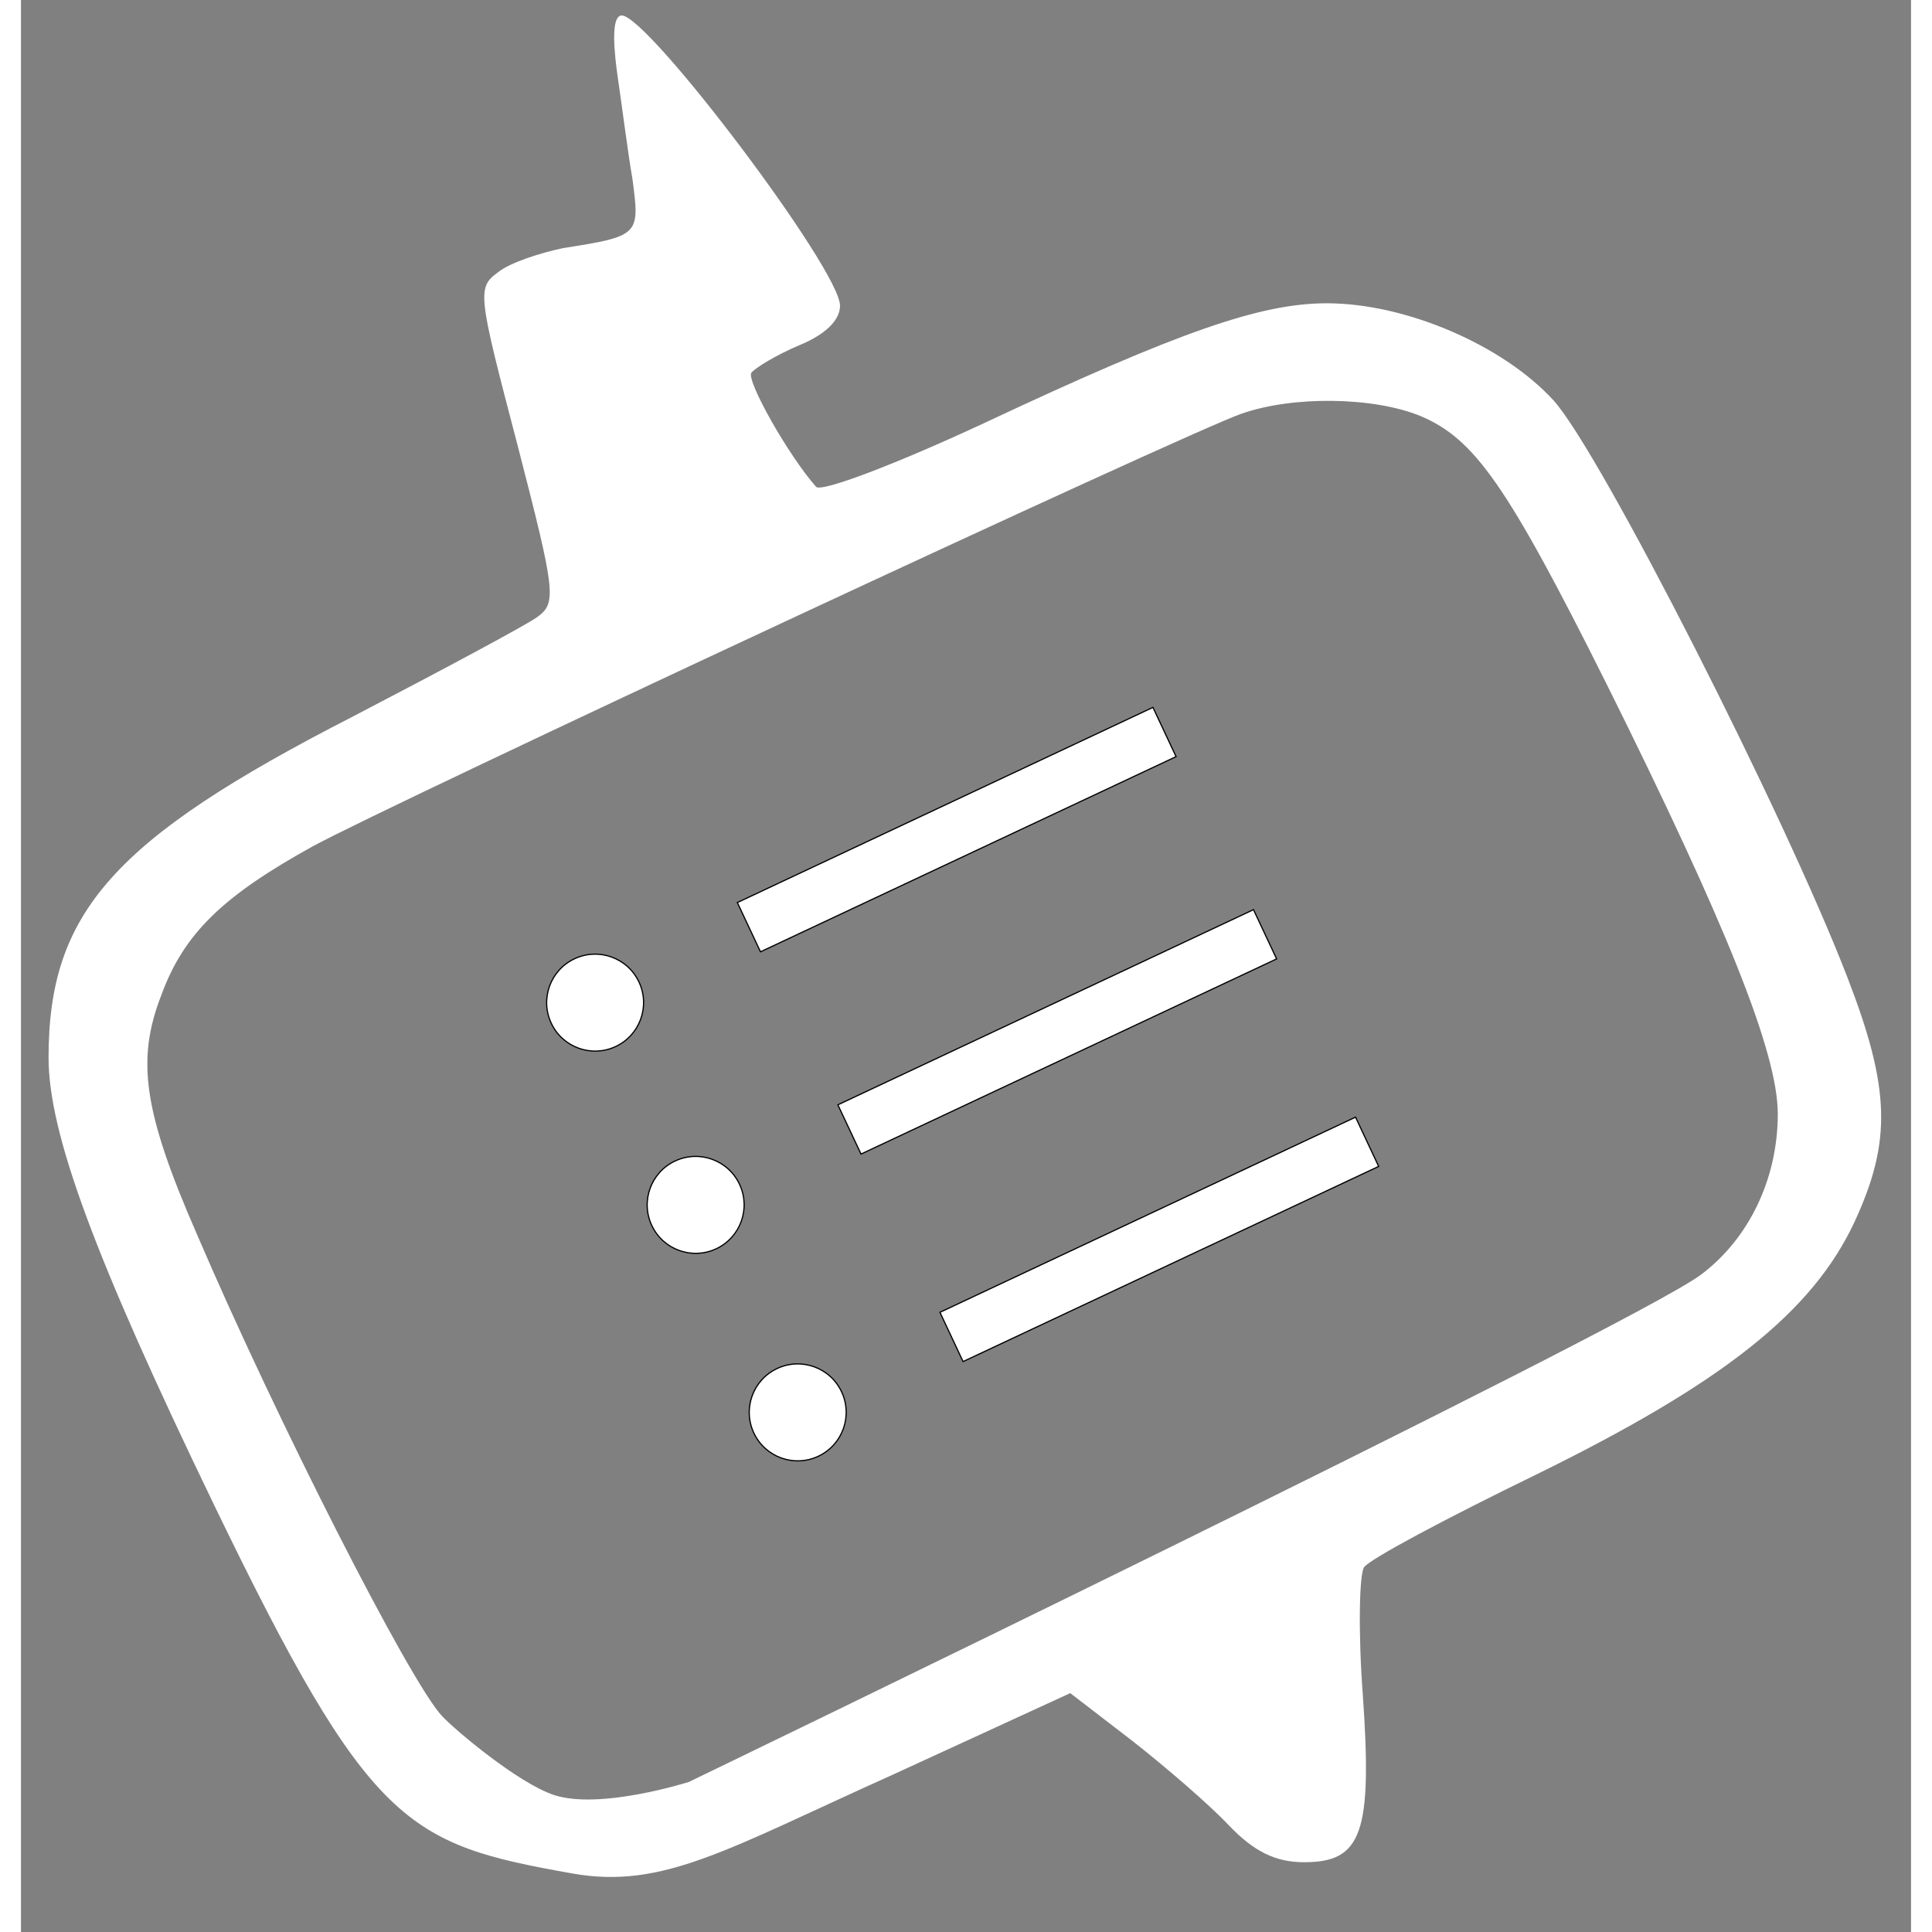<?xml version="1.0" encoding="utf-8"?>
<svg version="1.0" xmlns="http://www.w3.org/2000/svg" width="45px" height="45px" viewBox="33.7 27.709 157.61 161.11"
    preserveAspectRatio="xMidYMid meet" xmlns:bx="https://boxy-svg.com">
    <rect x="33.7" y="27.709" width="157.61" height="161.11" fill="#808080" stroke="none"/>
    <defs>
        <bx:export>
            <bx:file format="svg" units="pt" />
        </bx:export>
    </defs>
    <g transform="translate(0,235) scale(0.1,-0.1)" fill="#fff" stroke="none">
        <path
            d="M 834 2013 C 838 1986 843 1946 847 1923 C 853 1877 853 1876 789 1866 C 770 1862 745 1854 735 1846 C 717 1833 718 1828 751 1702 C 783 1578 784 1570 767 1558 C 757 1551 688 1514 613 1475 C 414 1373 360 1312 360 1191 C 360 1128 398 1025 498 818 C 628 549 658.49 535.275 796.541 510.653 C 872.447 497.115 926 531 1064 593 L 1212 661 L 1264 621 C 1292 599 1328 568 1344 551 C 1365 529 1383 520 1407 520 C 1455 520 1464 544 1456 659 C 1452 712 1453 760 1457 766 C 1462 773 1526 807 1600 843 C 1757 920 1831 979 1866 1054 C 1897 1121 1896 1165 1860 1258 C 1808 1393 1654 1696 1615 1739 C 1573 1785 1492 1820 1426 1820 C 1371 1820 1304 1797 1140 1720 C 1067 1686 1004 1662 1000 1667 C 977 1693 942 1755 946 1762 C 949 1766 967 1777 986 1785 C 1008 1794 1020 1806 1020 1818 C 1020 1848 860 2060 838 2060 C 831 2060 830 2043 834 2013 Z M 1504 1726 C 1549 1707 1576 1669 1659 1503 C 1759 1302 1802 1195 1802 1144 C 1802 1090 1778 1040 1738 1010 C 1679 966 893.92 586.94 893.92 586.94 C 893.92 586.94 819.544 563.24 781.184 576.143 C 751.514 586.123 699.631 629.594 688 642 C 661 671 550 889 484 1043 C 439 1146 433 1189 454 1243 C 473 1295 506 1326 580 1367 C 644 1402 1311 1713 1355 1728 C 1398 1743 1465 1742 1504 1726 Z" />
        <ellipse style="stroke: rgb(0, 0, 0);"
            transform="matrix(0.905, 0.425, 0.425, -0.905, -144.593, -1119.253)" cx="1871.117"
            cy="-1724.69" rx="40.423" ry="40.423" />
        <rect x="1992.385" y="-1750.93" width="382.953" height="45.387" style="stroke: rgb(0, 0, 0);"
            transform="matrix(0.905, 0.425, 0.425, -0.905, -124.59, -1111.089)" />
        <ellipse style="stroke: rgb(0, 0, 0);"
            transform="matrix(0.905, 0.425, 0.425, -0.905, -60.75, -1287.918)" cx="1871.117"
            cy="-1724.69" rx="40.423" ry="40.423" />
        <rect x="1992.385" y="-1750.93" width="382.953" height="45.387" style="stroke: rgb(0, 0, 0);"
            transform="matrix(0.905, 0.425, 0.425, -0.905, -40.748, -1279.754)" />
        <ellipse style="stroke: rgb(0, 0, 0);"
            transform="matrix(0.905, 0.425, 0.425, -0.905, 24.35, -1460.956)" cx="1871.117"
            cy="-1724.69" rx="40.423" ry="40.423" />
        <rect x="1992.385" y="-1750.93" width="382.953" height="45.387" style="stroke: rgb(0, 0, 0);"
            transform="matrix(0.905, 0.425, 0.425, -0.905, 44.353, -1452.791)" />
    </g>
</svg>